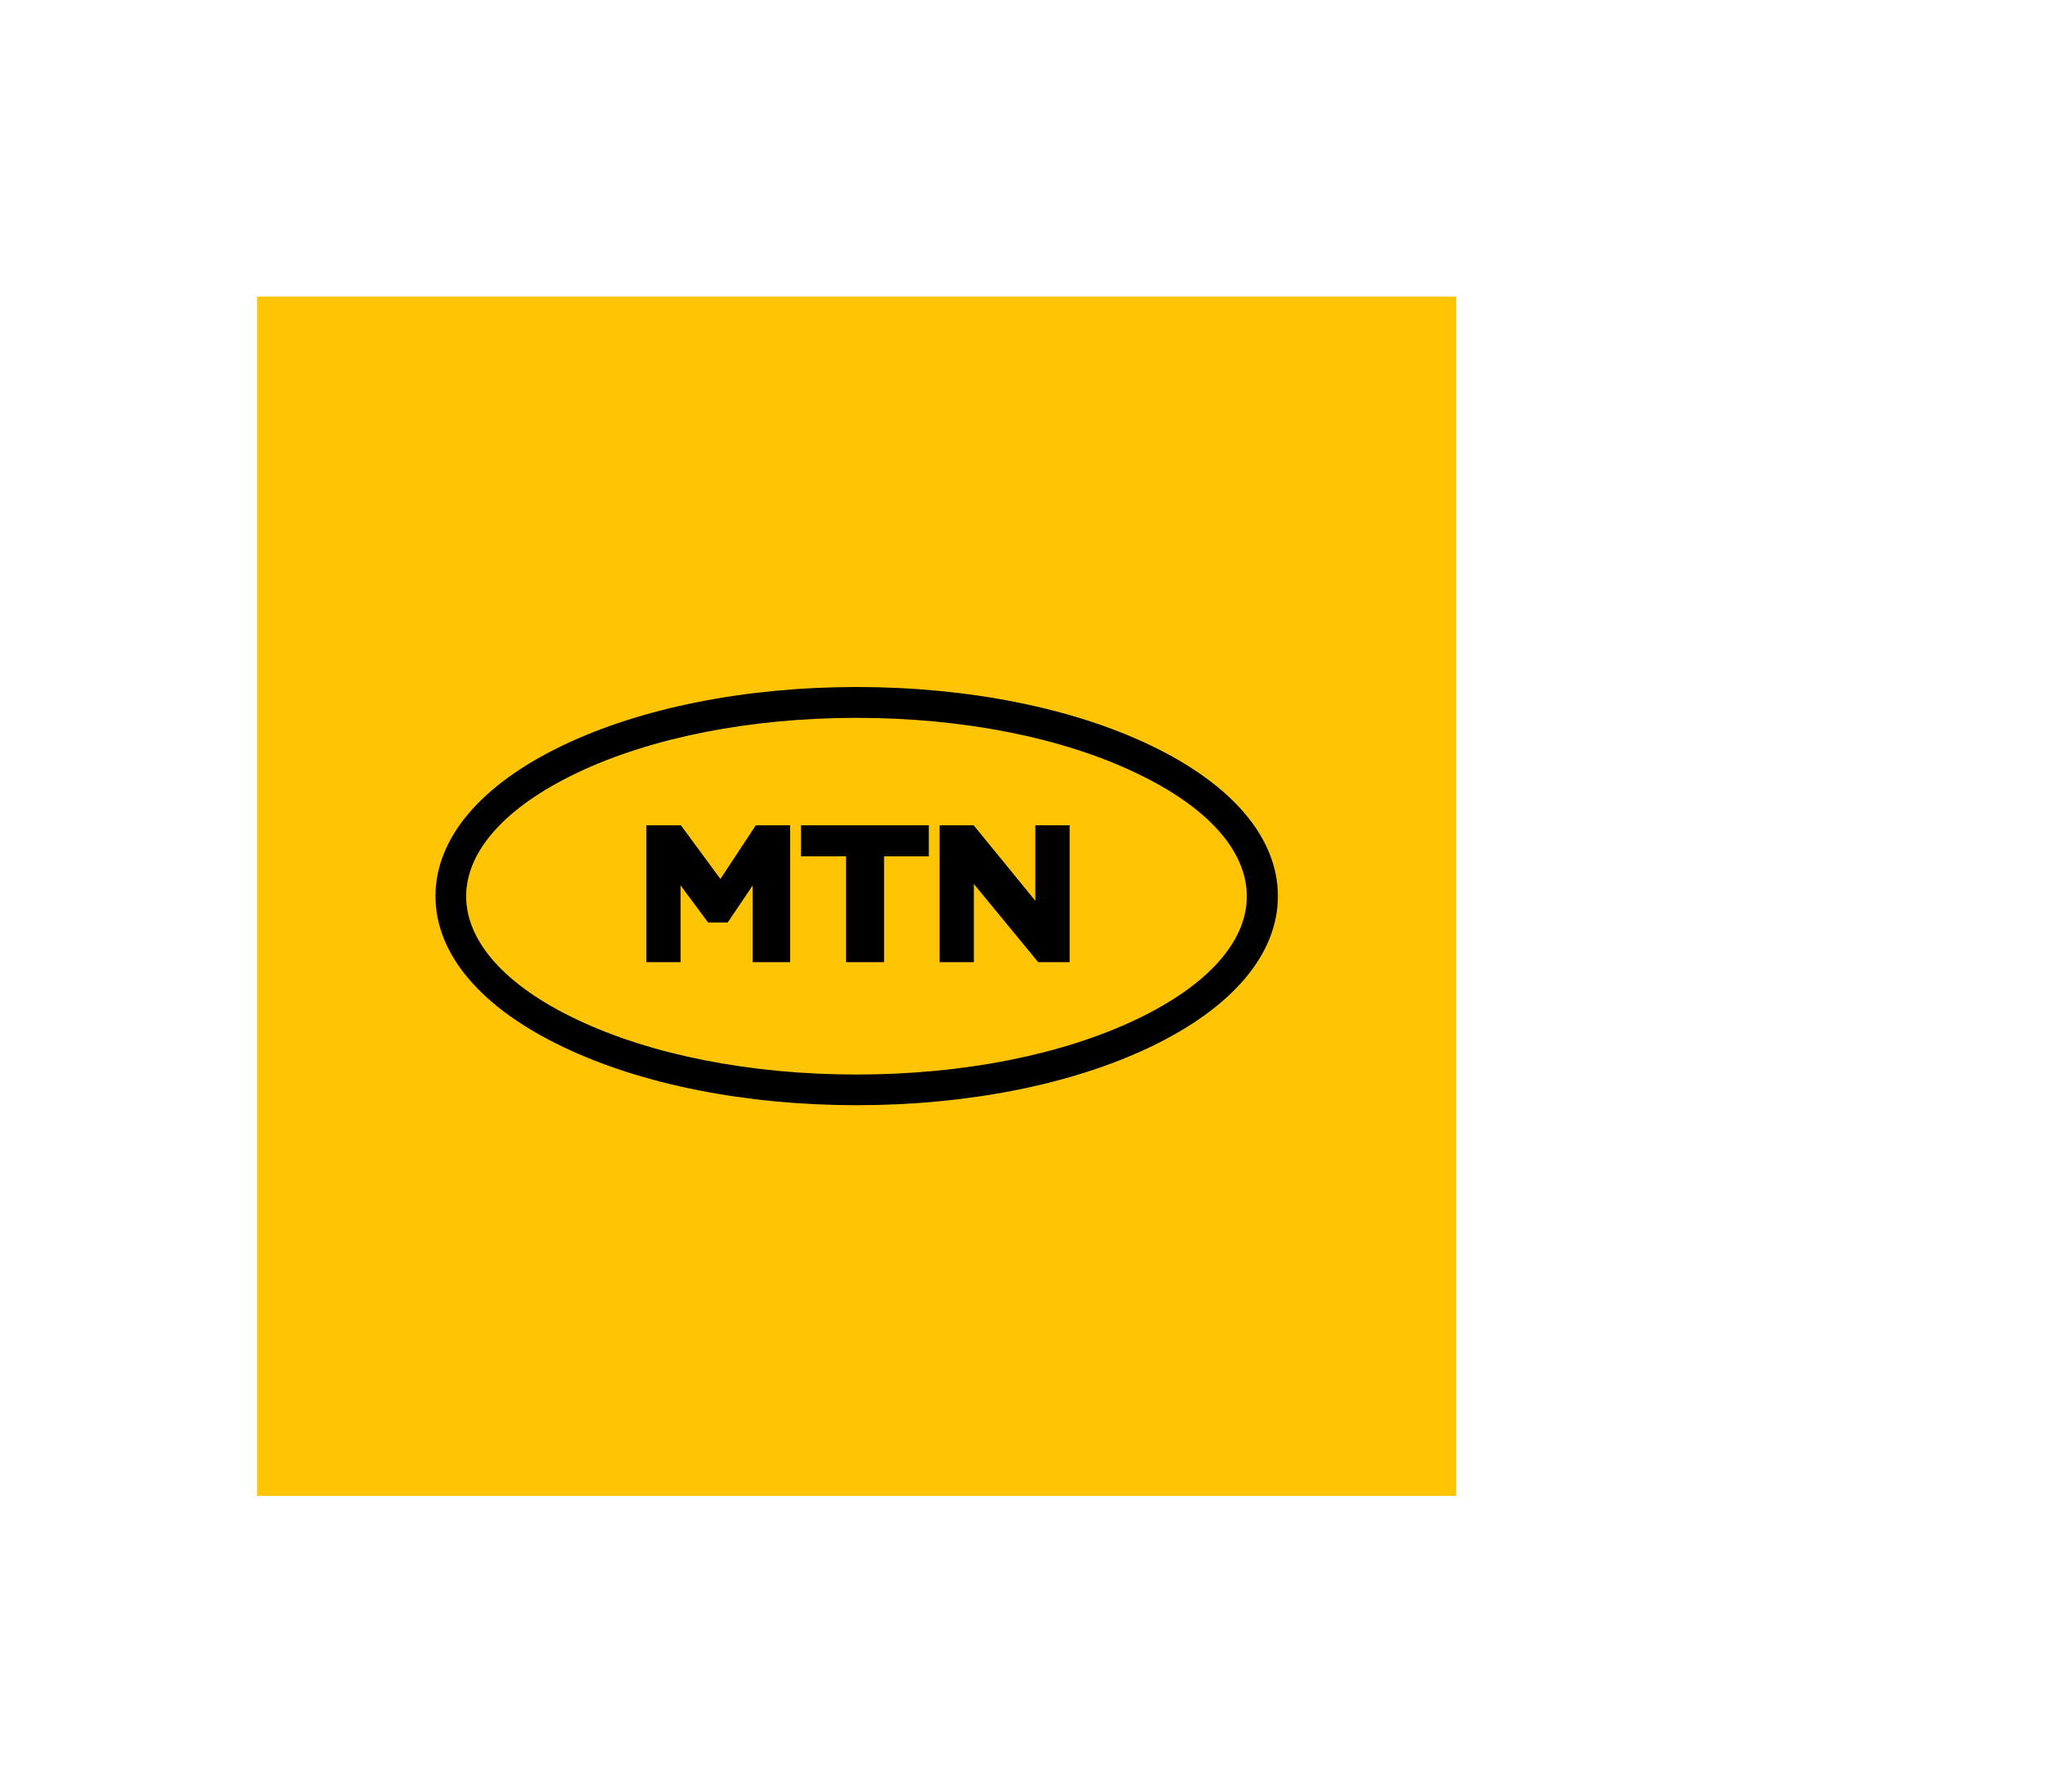 <svg id="Layer_1" data-name="Layer 1" xmlns="http://www.w3.org/2000/svg" viewBox="0 0 377.27 330.68"><defs><style>.cls-1{fill:#ffc403;}</style></defs><path class="cls-1" d="M47.43,54.72H268.66V276H47.43Z"/><path d="M145.77,152.28v25.25h-6.91V163.37l-4.61,6.83h-3.62l-5.07-6.83v14.16h-6.31V152.28h6.37l7.28,9.9,6.53-9.9Zm2,5.72v-5.72h23.58V158h-8.26v19.53h-7V158Zm49.56-5.72v25.25h-5.8L179.66,163.1v14.43h-6.32V152.28h6.29L191,166.2V152.28Z"/><path d="M158.05,203.92c-20.4,0-39.64-3.8-54.15-10.74-15.19-7.25-23.56-17.13-23.56-27.84s8.37-20.59,23.56-27.84c14.51-6.94,33.75-10.74,54.15-10.74s39.63,3.8,54.15,10.74c15.18,7.25,23.55,17.13,23.55,27.84s-8.37,20.59-23.55,27.84C197.68,200.12,178.44,203.92,158.05,203.92Zm0-71.47c-19.59,0-37.94,3.62-51.7,10.2C93.27,148.91,86,157,86,165.37s7.2,16.45,20.31,22.69c13.76,6.58,32.13,10.2,51.7,10.2s37.93-3.62,51.69-10.2c13.09-6.24,20.32-14.33,20.32-22.69s-7.21-16.46-20.32-22.69c-13.76-6.61-32.11-10.23-51.69-10.23Z"/></svg>